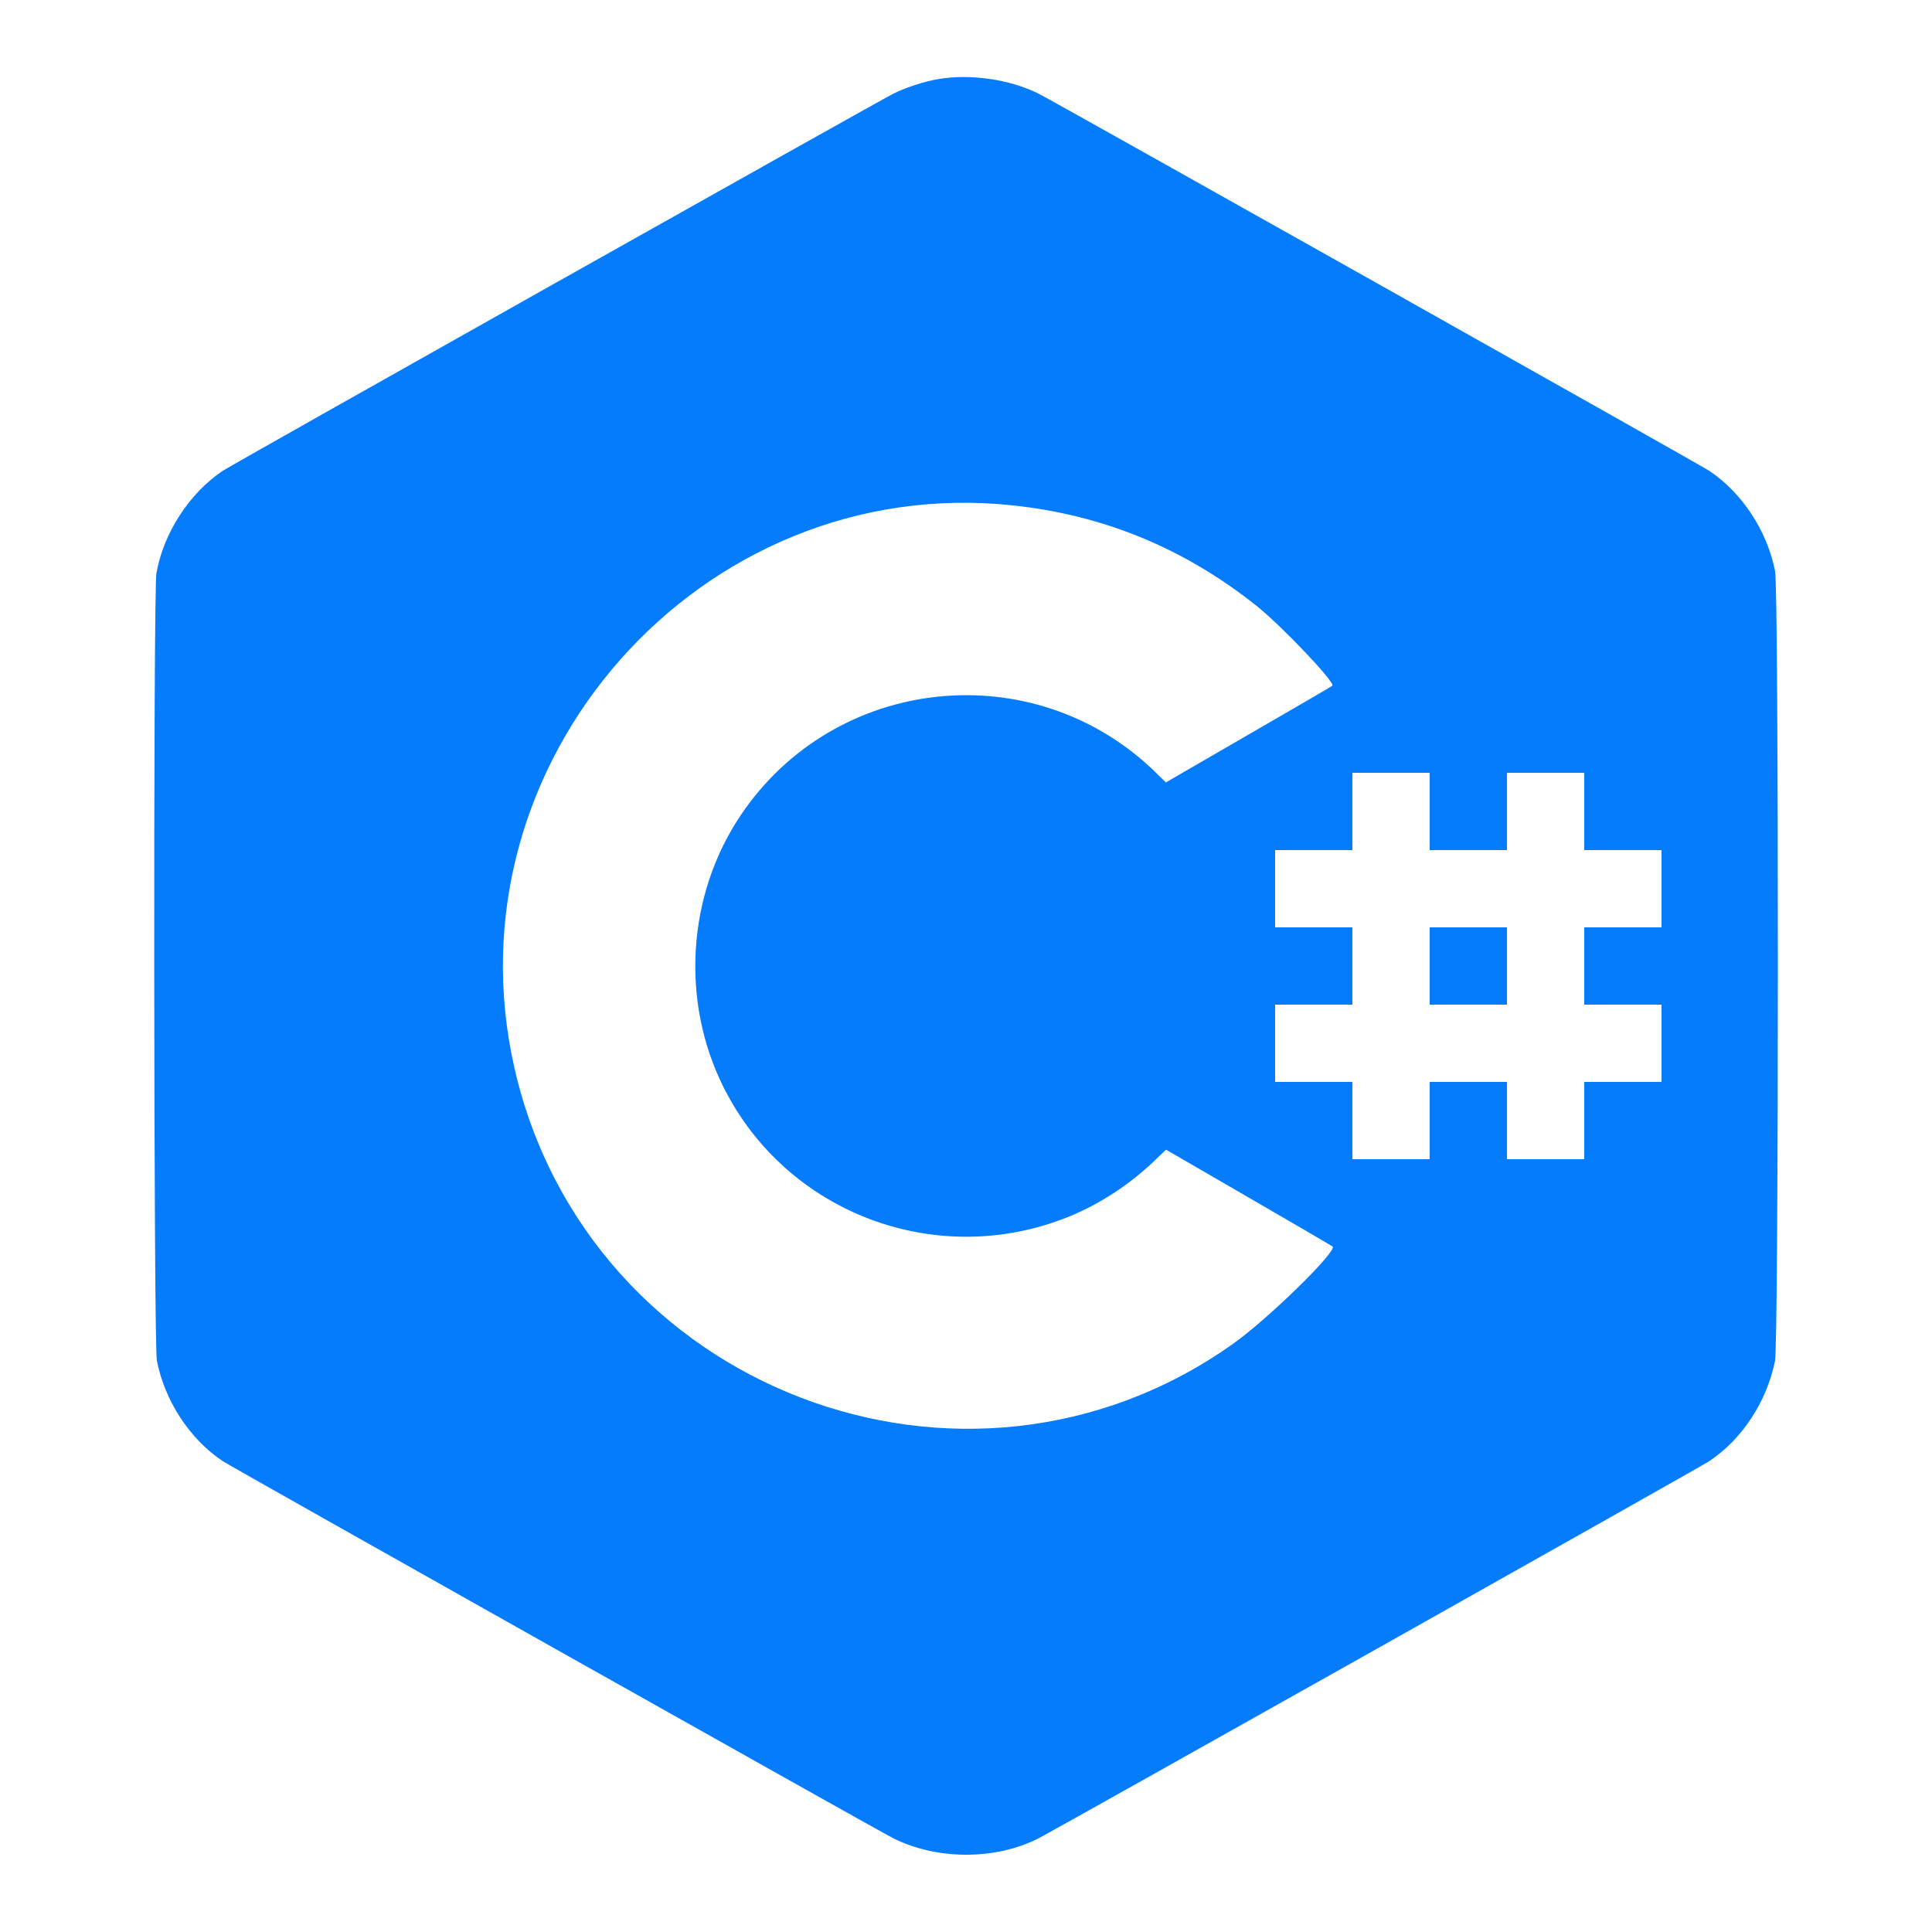 <svg id="svg" version="1.1" xmlns="http://www.w3.org/2000/svg" xmlns:xlink="http://www.w3.org/1999/xlink" width="400" height="400" viewBox="0, 0, 400,400"><g id="svgg"><path id="path0" d="M194.125 16.395 C 191.249 16.899,187.461 18.139,184.956 19.397 C 181.559 21.103,48.085 96.163,46.135 97.464 C 39.223 102.075,33.836 110.387,32.385 118.680 C 31.722 122.474,31.810 278.254,32.478 281.698 C 34.093 290.031,39.315 297.994,46.138 302.529 C 47.942 303.728,181.858 379.045,184.900 380.572 C 193.920 385.098,205.929 385.148,214.842 380.697 C 218.019 379.111,351.956 303.805,353.862 302.533 C 360.707 297.967,365.767 290.252,367.503 281.737 C 368.268 277.981,368.287 122.246,367.522 118.302 C 365.907 109.969,360.698 102.021,353.865 97.464 C 351.904 96.156,218.416 21.090,215.044 19.399 C 209.097 16.416,200.803 15.225,194.125 16.395 M209.625 104.626 C 228.454 106.622,245.123 113.482,260.125 125.409 C 265.311 129.532,276.537 141.358,275.852 141.976 C 275.727 142.089,269.100 145.953,261.125 150.562 C 253.150 155.172,245.445 159.631,244.004 160.470 L 241.383 161.997 239.379 160.029 C 214.238 135.337,172.794 139.629,153.247 168.950 C 142.239 185.462,140.903 207.334,149.816 225.125 C 162.961 251.365,194.206 262.996,221.500 251.811 C 227.767 249.243,233.940 245.195,239.004 240.334 L 241.410 238.026 258.578 247.969 C 268.020 253.438,275.816 257.983,275.903 258.069 C 276.886 259.052,262.589 273.034,255.316 278.201 C 199.869 317.597,121.669 287.609,106.515 221.139 C 92.058 157.733,145.108 97.787,209.625 104.626 M296.000 168.000 L 296.000 176.000 304.000 176.000 L 312.000 176.000 312.000 168.000 L 312.000 160.000 320.000 160.000 L 328.000 160.000 328.000 168.000 L 328.000 176.000 336.000 176.000 L 344.000 176.000 344.000 184.000 L 344.000 192.000 336.000 192.000 L 328.000 192.000 328.000 200.000 L 328.000 208.000 336.000 208.000 L 344.000 208.000 344.000 216.000 L 344.000 224.000 336.000 224.000 L 328.000 224.000 328.000 232.000 L 328.000 240.000 320.000 240.000 L 312.000 240.000 312.000 232.000 L 312.000 224.000 304.000 224.000 L 296.000 224.000 296.000 232.000 L 296.000 240.000 288.000 240.000 L 280.000 240.000 280.000 232.000 L 280.000 224.000 272.000 224.000 L 264.000 224.000 264.000 216.000 L 264.000 208.000 272.000 208.000 L 280.000 208.000 280.000 200.000 L 280.000 192.000 272.000 192.000 L 264.000 192.000 264.000 184.000 L 264.000 176.000 272.000 176.000 L 280.000 176.000 280.000 168.000 L 280.000 160.000 288.000 160.000 L 296.000 160.000 296.000 168.000 M296.000 200.000 L 296.000 208.000 304.000 208.000 L 312.000 208.000 312.000 200.000 L 312.000 192.000 304.000 192.000 L 296.000 192.000 296.000 200.000 " stroke="none" fill="#047cfc" fill-rule="evenodd"></path><path id="path1" d="" stroke="none" fill="#087cfc" fill-rule="evenodd"></path><path id="path2" d="" stroke="none" fill="#087cfc" fill-rule="evenodd"></path></g></svg>